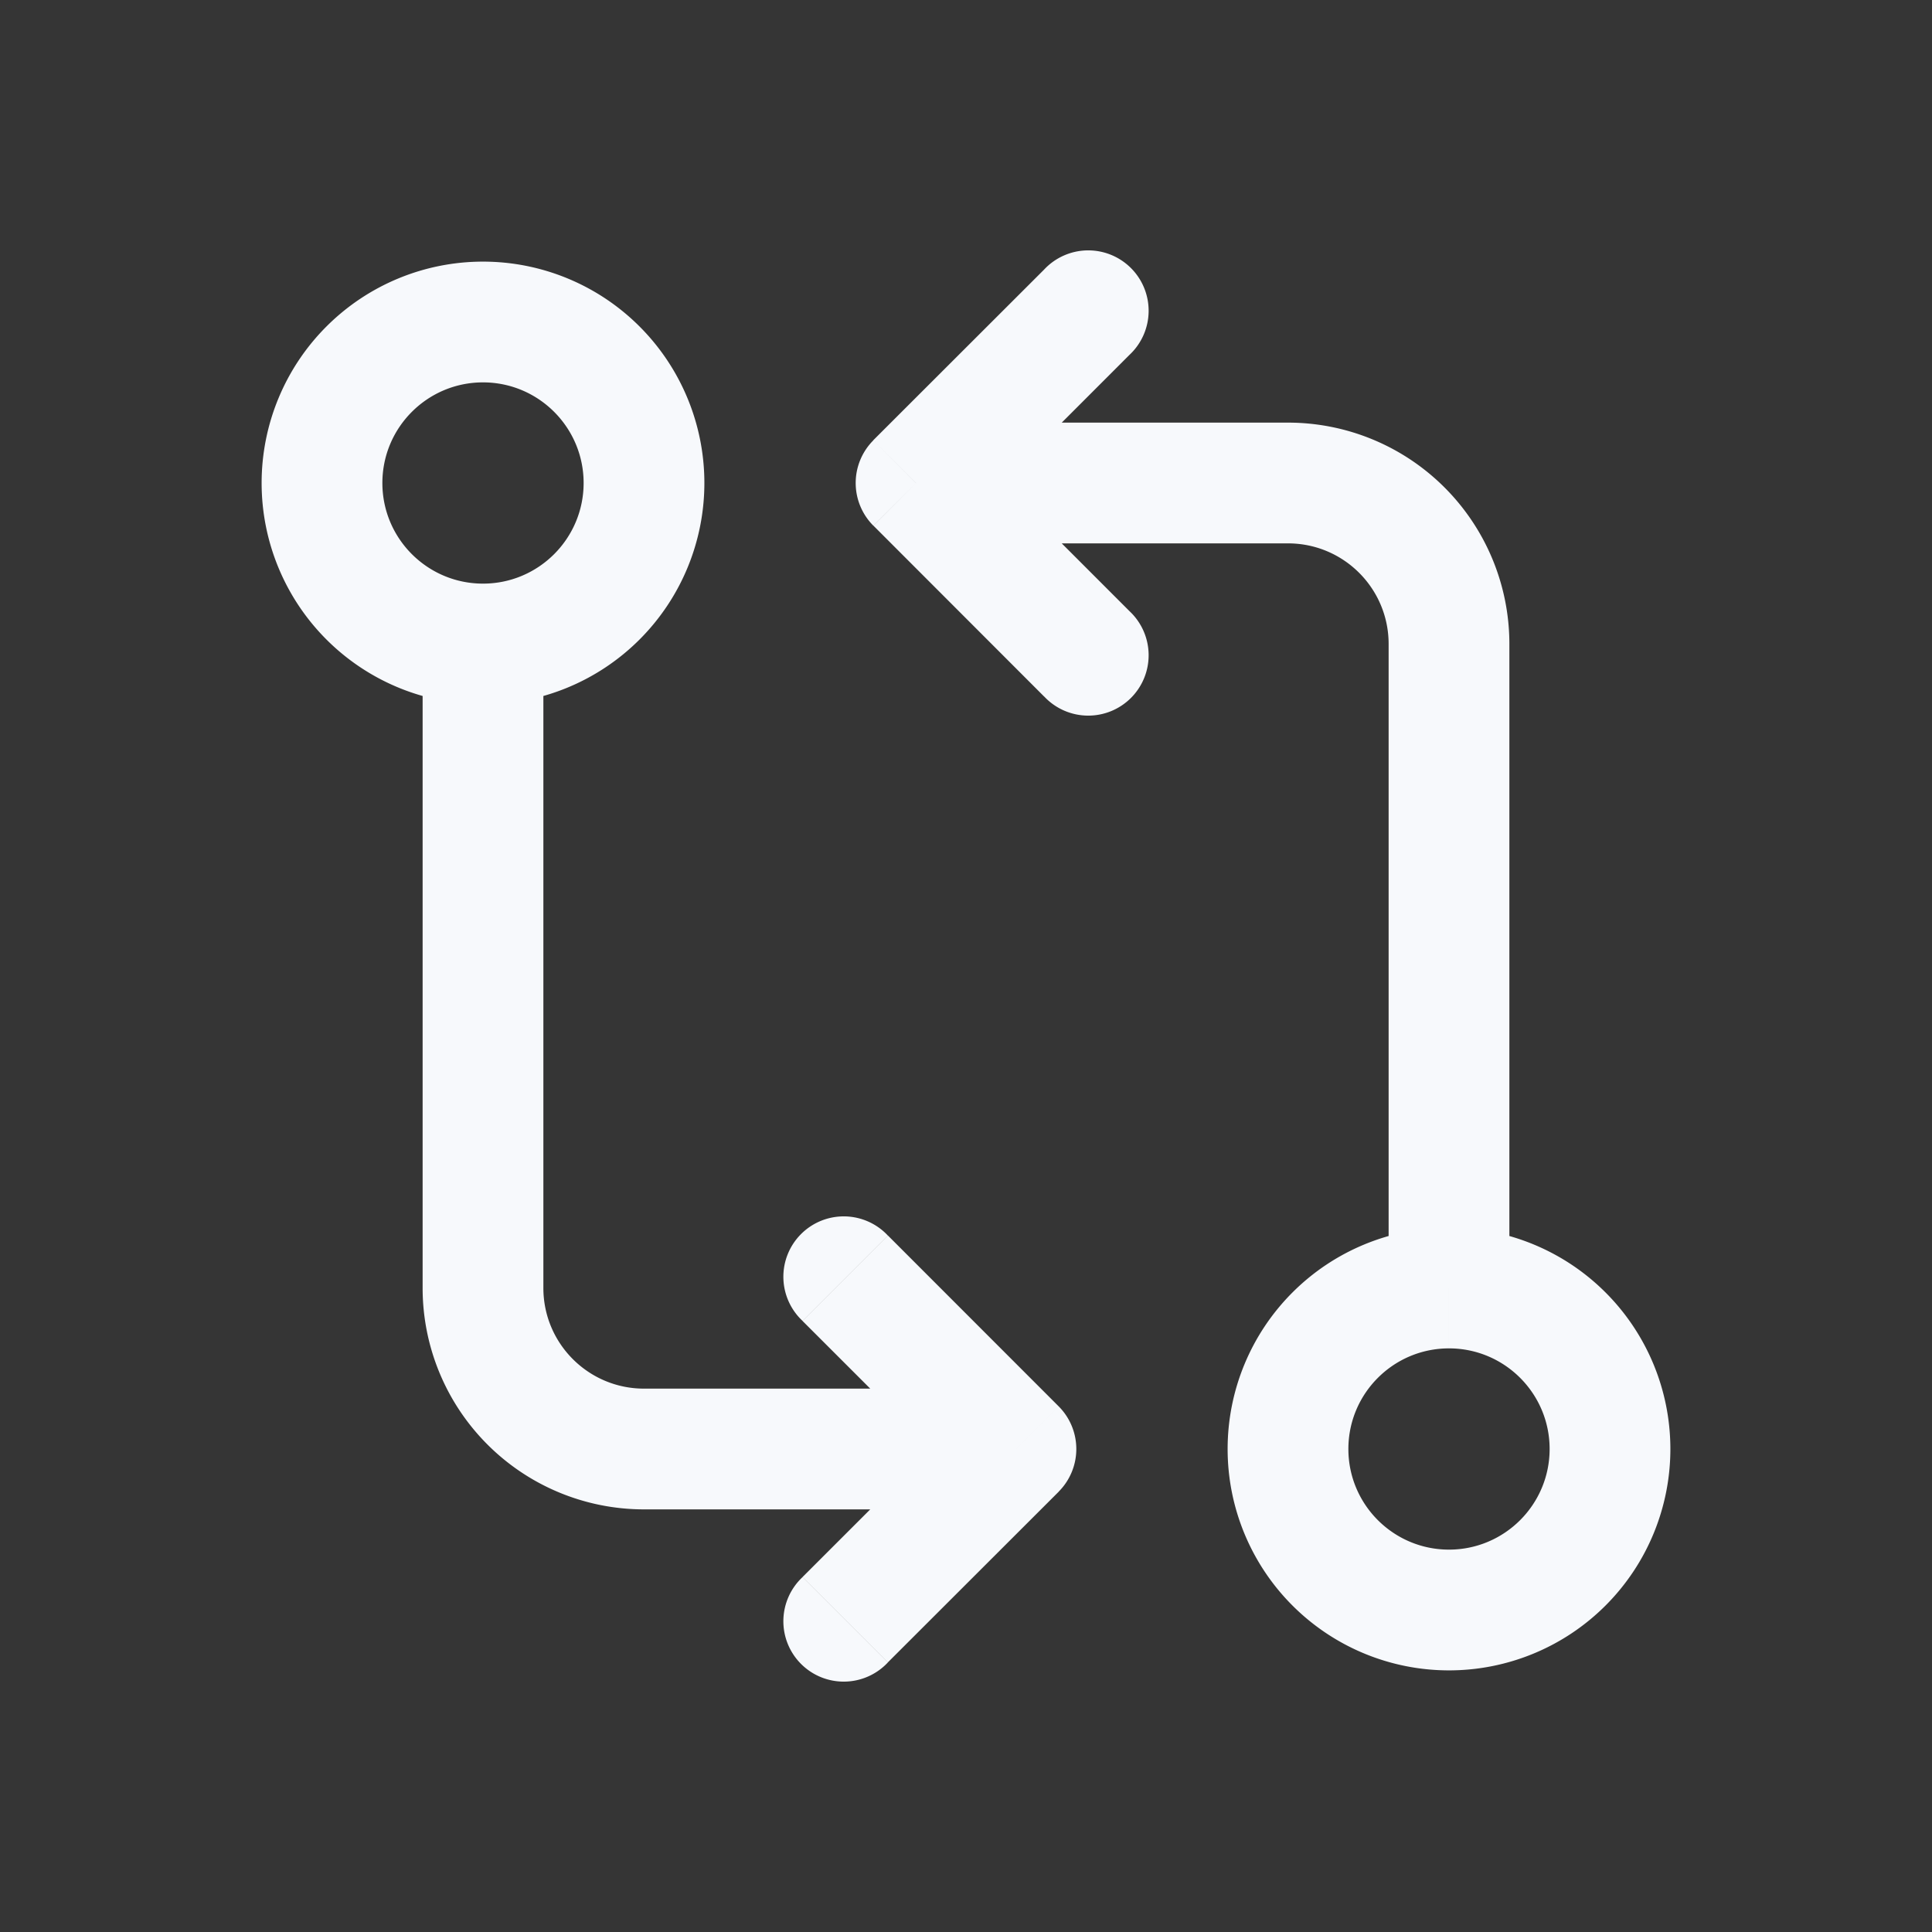 <svg xmlns="http://www.w3.org/2000/svg" width="24" height="24" fill="none"><rect width="100%" height="100%" fill="#333333" stroke="none"/><path fill="#fff" fill-opacity=".01" d="M24 0v24H0V0z"/><path fill="#F7F9FC" d="M11.03 15.349a.75.75 0 1 0-1.06 1.06zM12.621 18l.53.53a.75.75 0 0 0 0-1.06zM9.97 19.591a.75.75 0 1 0 1.06 1.06zm3-10.94a.75.75 0 1 0 1.06-1.06zm-1.591-2.65-.53-.531a.75.75 0 0 0 0 1.06zm2.651-1.592a.75.75 0 1 0-1.06-1.06zM7.25 6c0 .69-.56 1.25-1.25 1.25v1.5A2.75 2.75 0 0 0 8.75 6zM6 7.25c-.69 0-1.25-.56-1.25-1.25h-1.5A2.75 2.75 0 0 0 6 8.75zM4.75 6c0-.69.56-1.25 1.25-1.25v-1.5A2.75 2.75 0 0 0 3.25 6zM6 4.75c.69 0 1.25.56 1.25 1.25h1.5A2.75 2.75 0 0 0 6 3.25zM6.75 16V8h-1.5v8zM8 18.75h4v-1.5H8zm1.97-2.34 2.121 2.12 1.06-1.06-2.12-2.121zm2.121 1.06L9.97 19.59l1.06 1.06 2.122-2.12zm4.659.53c0-.69.56-1.25 1.25-1.25v-1.5A2.75 2.75 0 0 0 15.25 18zM18 16.75c.69 0 1.25.56 1.25 1.25h1.5A2.75 2.75 0 0 0 18 15.25zM19.25 18c0 .69-.56 1.25-1.25 1.25v1.5A2.75 2.75 0 0 0 20.75 18zM18 19.25c-.69 0-1.25-.56-1.25-1.25h-1.5A2.75 2.75 0 0 0 18 20.75zM17.25 8v8h1.5V8zM16 5.25h-4v1.5h4zm-1.97 2.341L11.91 5.47l-1.06 1.06 2.12 2.122zm-2.121-1.06 2.121-2.122-1.06-1.06-2.122 2.12zM18.75 8A2.75 2.75 0 0 0 16 5.25v1.5c.69 0 1.25.559 1.25 1.25zm-13.5 8A2.75 2.75 0 0 0 8 18.75v-1.5c-.69 0-1.25-.56-1.25-1.25z"/></svg>